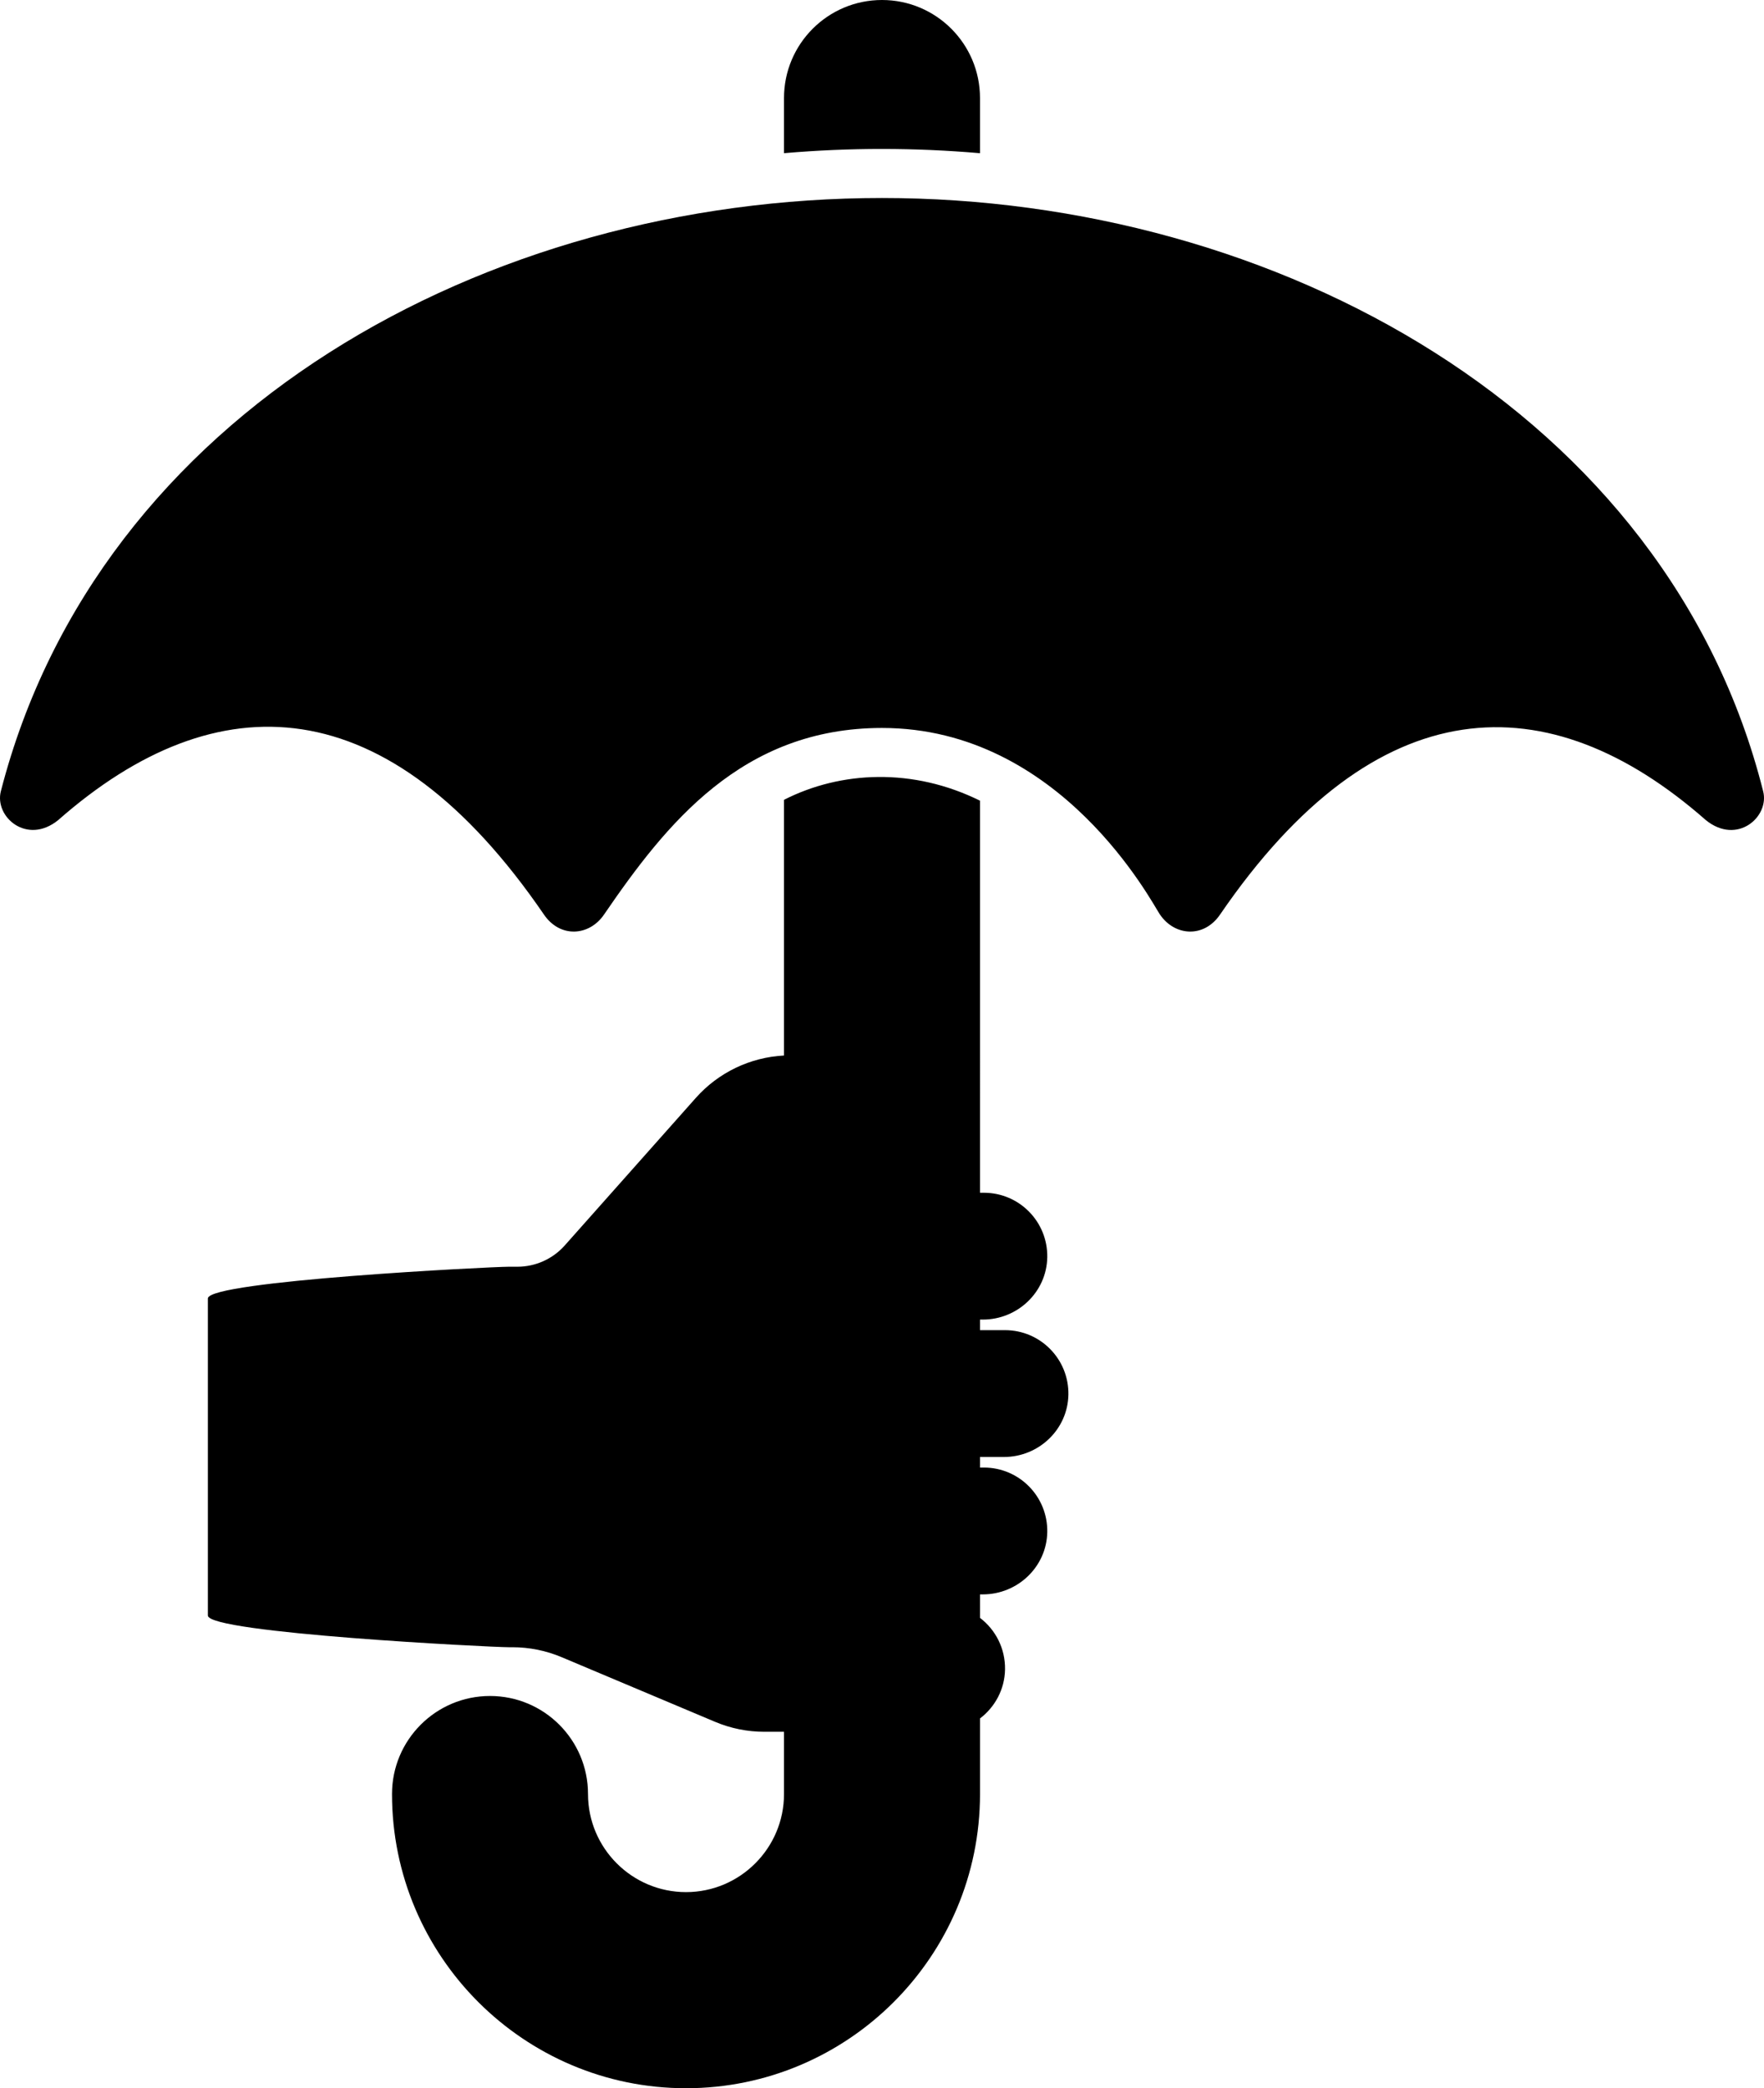 <?xml version="1.0" encoding="UTF-8" standalone="no"?>
<svg
   xmlns:dc="http://purl.org/dc/elements/1.1/"
   xmlns:cc="http://creativecommons.org/ns#"
   xmlns:rdf="http://www.w3.org/1999/02/22-rdf-syntax-ns#"
   xmlns:svg="http://www.w3.org/2000/svg"
   xmlns="http://www.w3.org/2000/svg"
   xmlns:sodipodi="http://sodipodi.sourceforge.net/DTD/sodipodi-0.dtd"
   xmlns:inkscape="http://www.inkscape.org/namespaces/inkscape"
   viewBox="0 0 1500 1775"
   version="1.1"
   id="svg4"
   sodipodi:docname="insurance-provider.svg"
   width="1500"
   height="1775"
   inkscape:version="0.92.2 (5c3e80d, 2017-08-06)">
  <defs
     id="defs8" />
  <sodipodi:namedview
     pagecolor="#ffffff"
     bordercolor="#666666"
     borderopacity="1"
     objecttolerance="10"
     gridtolerance="10"
     guidetolerance="10"
     inkscape:pageopacity="0"
     inkscape:pageshadow="2"
     inkscape:window-width="1920"
     inkscape:window-height="1058"
     id="namedview6"
     showgrid="false"
     inkscape:zoom="0.32"
     inkscape:cx="640.22733"
     inkscape:cy="986.88255"
     inkscape:window-x="-8"
     inkscape:window-y="-8"
     inkscape:window-maximized="1"
     inkscape:current-layer="svg4" />
  <path
     style="stroke-width:1.123"
     d="m 749.999,1e-5 c -46.023,0 -83.333,37.318 -83.333,83.352 v 46.851 c 55.453,-4.781 111.215,-4.776 166.667,0.018 V 83.352 C 833.332,37.318 796.022,0 749.999,0 Z m 0.004,168.298 C 412.802,168.298 83.714,350.529 0.766,672.415 -5.005,694.222 22.865,718.637 49.453,697.111 184.75,578.139 329.825,583.663 462.388,777.157 c 13.797,20.476 38.815,18.663 51.391,0 52.518,-76.658 117.038,-158.389 236.221,-158.389 152.318,0 229.753,148.95 236.219,158.389 12.578,18.663 37.599,20.476 51.396,0 132.799,-193.869 278.997,-197.824 412.935,-80.046 26.745,21.651 54.432,-3.019 48.687,-24.695 C 1418.09,350.529 1085.401,168.298 750.003,168.298 Z m -3.187,492.132 c -28.512,0.255 -55.963,7.104 -80.149,19.412 v 217.357 c -28.734,1.483 -55.776,14.414 -74.994,36.038 l -111.444,125.401 c -10.227,11.508 -24.886,18.092 -40.28,18.092 h -7.485 c -14.882,0 -255.696,12.065 -255.696,26.951 v 269.516 c 0,14.885 240.814,26.952 255.696,26.952 h 3.279 c 14.366,2e-4 28.587,2.873 41.827,8.449 l 130.534,54.974 c 13.24,5.576 27.461,8.449 41.827,8.449 h 16.736 v 52.925 c 0,45.961 -37.383,83.352 -83.333,83.352 -45.951,0 -83.333,-37.391 -83.333,-83.352 0,-46.034 -37.31,-83.352 -83.333,-83.352 -46.023,0 -83.333,37.318 -83.333,83.352 0,137.882 112.148,250.055 250,250.055 137.852,0 250,-112.173 250,-250.055 v -64.255 c 12.654,-9.652 20.986,-24.629 21.27,-41.652 0.299,-17.884 -8.113,-33.815 -21.27,-43.833 V 1355.23 h 2.428 c 29.553,0 54.277,-23.426 54.77,-52.982 0.504,-30.191 -23.814,-54.825 -53.884,-54.825 h -3.315 v -8.984 h 20.391 c 29.553,0 54.277,-23.426 54.77,-52.982 0.504,-30.191 -23.812,-54.823 -53.882,-54.823 h -21.279 v -8.984 h 2.428 c 29.553,0 54.277,-23.426 54.77,-52.982 0.504,-30.191 -23.814,-54.823 -53.884,-54.823 h -3.315 V 680.588 c -28.432,-14.073 -58.005,-20.413 -86.517,-20.159 z"
     id="path2"
     inkscape:connector-curvature="0" />
</svg>
